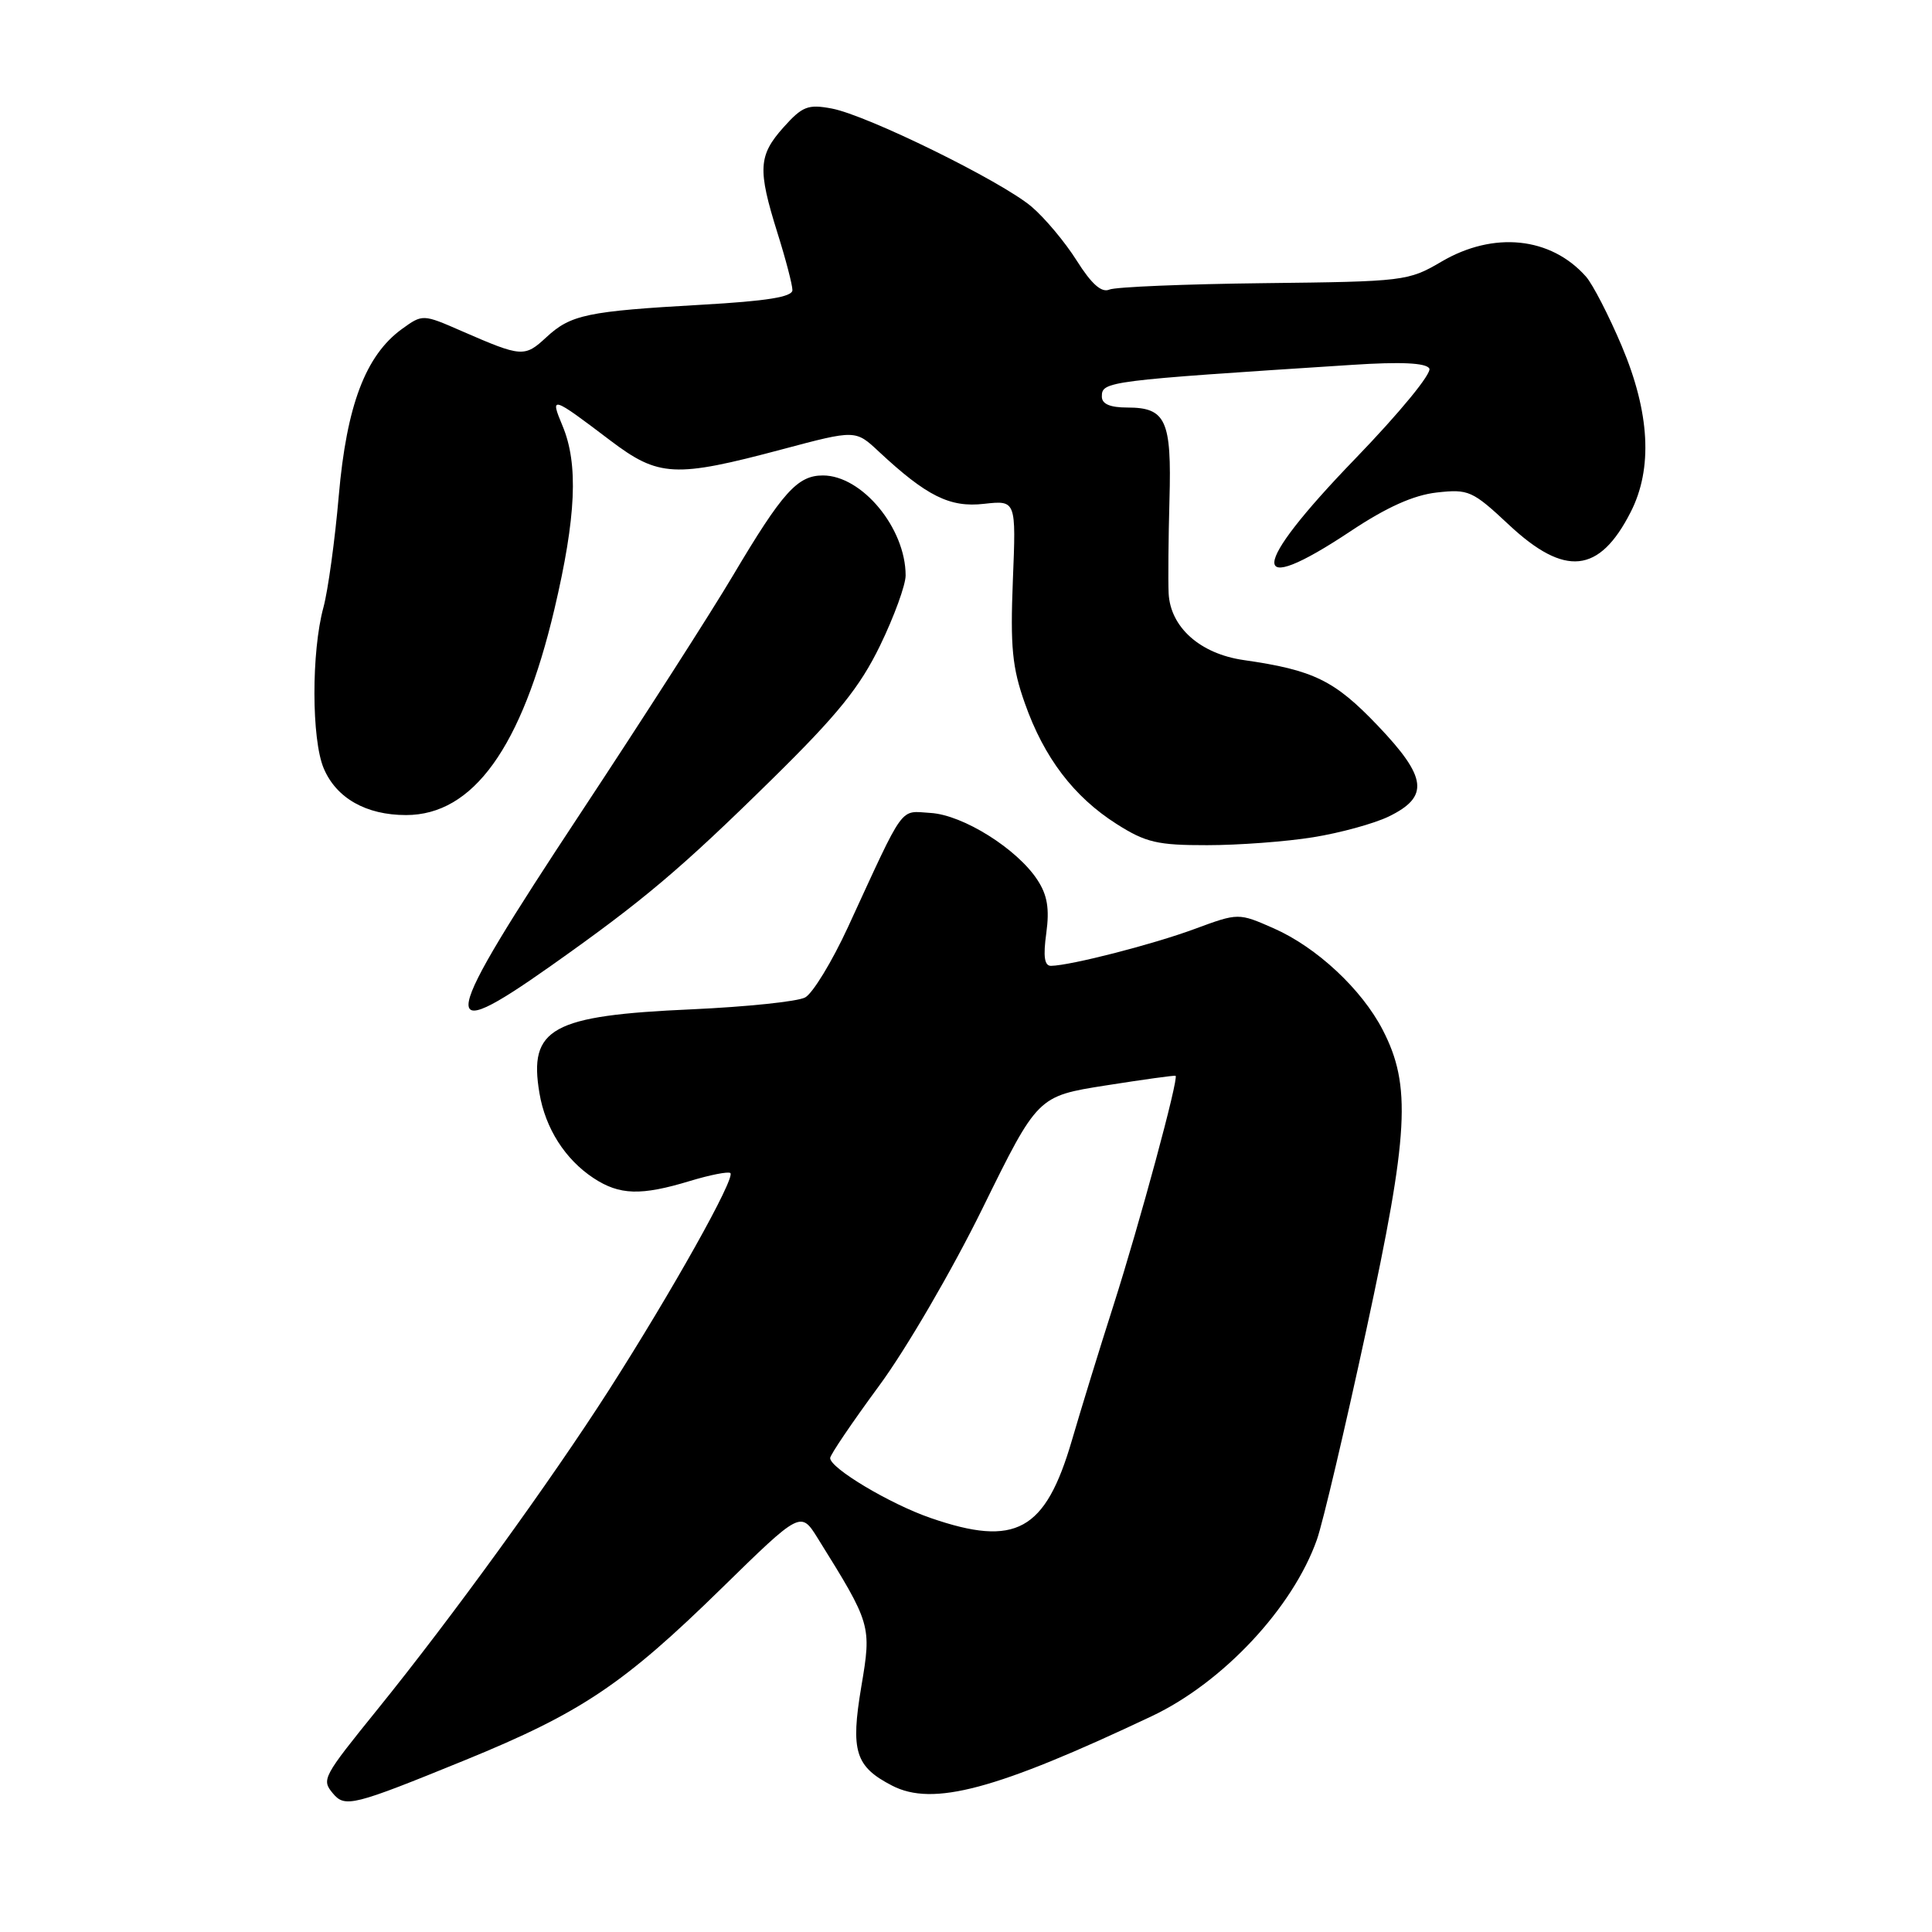 <?xml version="1.0" encoding="UTF-8" standalone="no"?>
<!DOCTYPE svg PUBLIC "-//W3C//DTD SVG 1.1//EN" "http://www.w3.org/Graphics/SVG/1.1/DTD/svg11.dtd" >
<svg xmlns="http://www.w3.org/2000/svg" xmlns:xlink="http://www.w3.org/1999/xlink" version="1.1" viewBox="0 0 256 256">
 <g >
 <path fill="currentColor"
d=" M 61.64 233.22 C 77.01 226.94 82.60 223.19 95.61 210.46 C 106.10 200.20 106.10 200.20 108.37 203.85 C 115.44 215.20 115.50 215.37 114.13 223.47 C 112.69 232.04 113.32 234.08 118.20 236.60 C 123.61 239.40 131.96 237.17 152.62 227.40 C 162.05 222.94 171.31 213.04 174.50 204.00 C 175.28 201.79 178.22 189.30 181.04 176.24 C 186.68 150.14 187.03 143.86 183.22 136.47 C 180.44 131.09 174.48 125.53 168.80 123.02 C 164.10 120.95 164.10 120.95 158.30 123.09 C 152.77 125.14 141.89 127.93 139.27 127.98 C 138.39 127.99 138.21 126.75 138.64 123.64 C 139.08 120.40 138.78 118.60 137.46 116.59 C 134.77 112.47 127.60 107.98 123.31 107.72 C 119.13 107.47 120.00 106.27 112.36 122.85 C 110.24 127.44 107.68 131.64 106.68 132.17 C 105.67 132.71 98.92 133.41 91.67 133.74 C 73.07 134.56 70.02 136.24 71.48 144.85 C 72.26 149.51 74.88 153.62 78.64 156.10 C 82.09 158.37 84.92 158.46 91.41 156.49 C 94.12 155.67 96.53 155.20 96.78 155.44 C 97.45 156.12 89.10 171.03 80.68 184.20 C 72.95 196.27 59.93 214.25 50.02 226.50 C 42.75 235.49 42.59 235.80 44.10 237.62 C 45.71 239.56 46.76 239.29 61.64 233.22 Z  M 73.00 127.98 C 85.22 119.35 90.15 115.20 102.37 103.18 C 111.02 94.67 113.92 91.08 116.62 85.53 C 118.48 81.69 120.00 77.52 120.00 76.25 C 120.00 69.98 114.22 63.00 109.04 63.00 C 105.67 63.00 103.69 65.20 97.11 76.28 C 94.25 81.11 85.18 95.25 76.95 107.71 C 58.11 136.24 57.60 138.85 73.00 127.98 Z  M 174.00 110.94 C 177.57 110.37 182.07 109.13 184.00 108.20 C 189.42 105.57 189.11 103.02 182.57 96.16 C 176.83 90.14 174.06 88.79 164.78 87.46 C 159.02 86.63 155.07 83.11 154.85 78.61 C 154.77 76.90 154.82 71.33 154.96 66.24 C 155.26 55.68 154.49 54.00 149.38 54.00 C 147.09 54.00 146.00 53.53 146.00 52.55 C 146.00 50.53 146.56 50.45 179.11 48.35 C 185.63 47.92 188.93 48.08 189.39 48.82 C 189.77 49.44 185.49 54.66 179.53 60.83 C 165.52 75.33 165.27 79.49 178.97 70.38 C 183.75 67.20 187.30 65.61 190.37 65.26 C 194.59 64.79 195.10 65.01 199.93 69.53 C 207.36 76.48 211.92 76.01 216.07 67.86 C 219.02 62.09 218.62 54.68 214.89 45.85 C 213.18 41.81 211.05 37.67 210.15 36.65 C 205.49 31.39 197.91 30.61 191.00 34.67 C 186.61 37.25 186.06 37.31 167.50 37.52 C 157.05 37.64 147.82 38.02 147.00 38.37 C 145.96 38.82 144.64 37.65 142.67 34.53 C 141.12 32.07 138.42 28.85 136.67 27.37 C 132.63 23.97 114.90 15.26 110.21 14.38 C 107.06 13.79 106.32 14.08 103.82 16.87 C 100.48 20.61 100.38 22.43 103.01 30.84 C 104.11 34.33 105.00 37.75 105.00 38.44 C 105.00 39.35 101.62 39.89 92.98 40.38 C 77.77 41.24 75.63 41.69 72.38 44.70 C 69.51 47.36 69.12 47.33 61.25 43.90 C 56.01 41.61 56.01 41.61 53.25 43.60 C 48.44 47.10 45.93 53.72 44.89 65.68 C 44.38 71.59 43.46 78.25 42.86 80.47 C 41.25 86.36 41.27 97.95 42.89 101.80 C 44.56 105.76 48.51 108.00 53.80 108.00 C 62.69 108.00 69.13 99.06 73.46 80.73 C 76.34 68.50 76.66 61.50 74.54 56.43 C 72.84 52.38 73.07 52.45 80.86 58.36 C 87.28 63.22 89.41 63.33 103.67 59.53 C 113.36 56.95 113.36 56.95 116.43 59.82 C 122.79 65.75 125.86 67.28 130.39 66.76 C 134.64 66.29 134.64 66.29 134.21 76.89 C 133.86 85.71 134.12 88.46 135.80 93.19 C 138.34 100.40 142.29 105.58 147.95 109.18 C 151.82 111.64 153.37 112.00 159.95 111.99 C 164.10 111.99 170.43 111.52 174.00 110.94 Z  M 123.31 201.14 C 117.94 199.29 110.00 194.55 110.00 193.20 C 110.00 192.78 112.91 188.49 116.46 183.66 C 120.04 178.82 126.19 168.26 130.21 160.07 C 137.50 145.25 137.50 145.25 146.50 143.83 C 151.45 143.05 155.62 142.47 155.77 142.55 C 156.23 142.81 151.02 162.07 147.53 173.00 C 145.68 178.78 143.21 186.81 142.03 190.86 C 138.51 202.89 134.60 205.04 123.31 201.14 Z "/>
</g>
</svg>